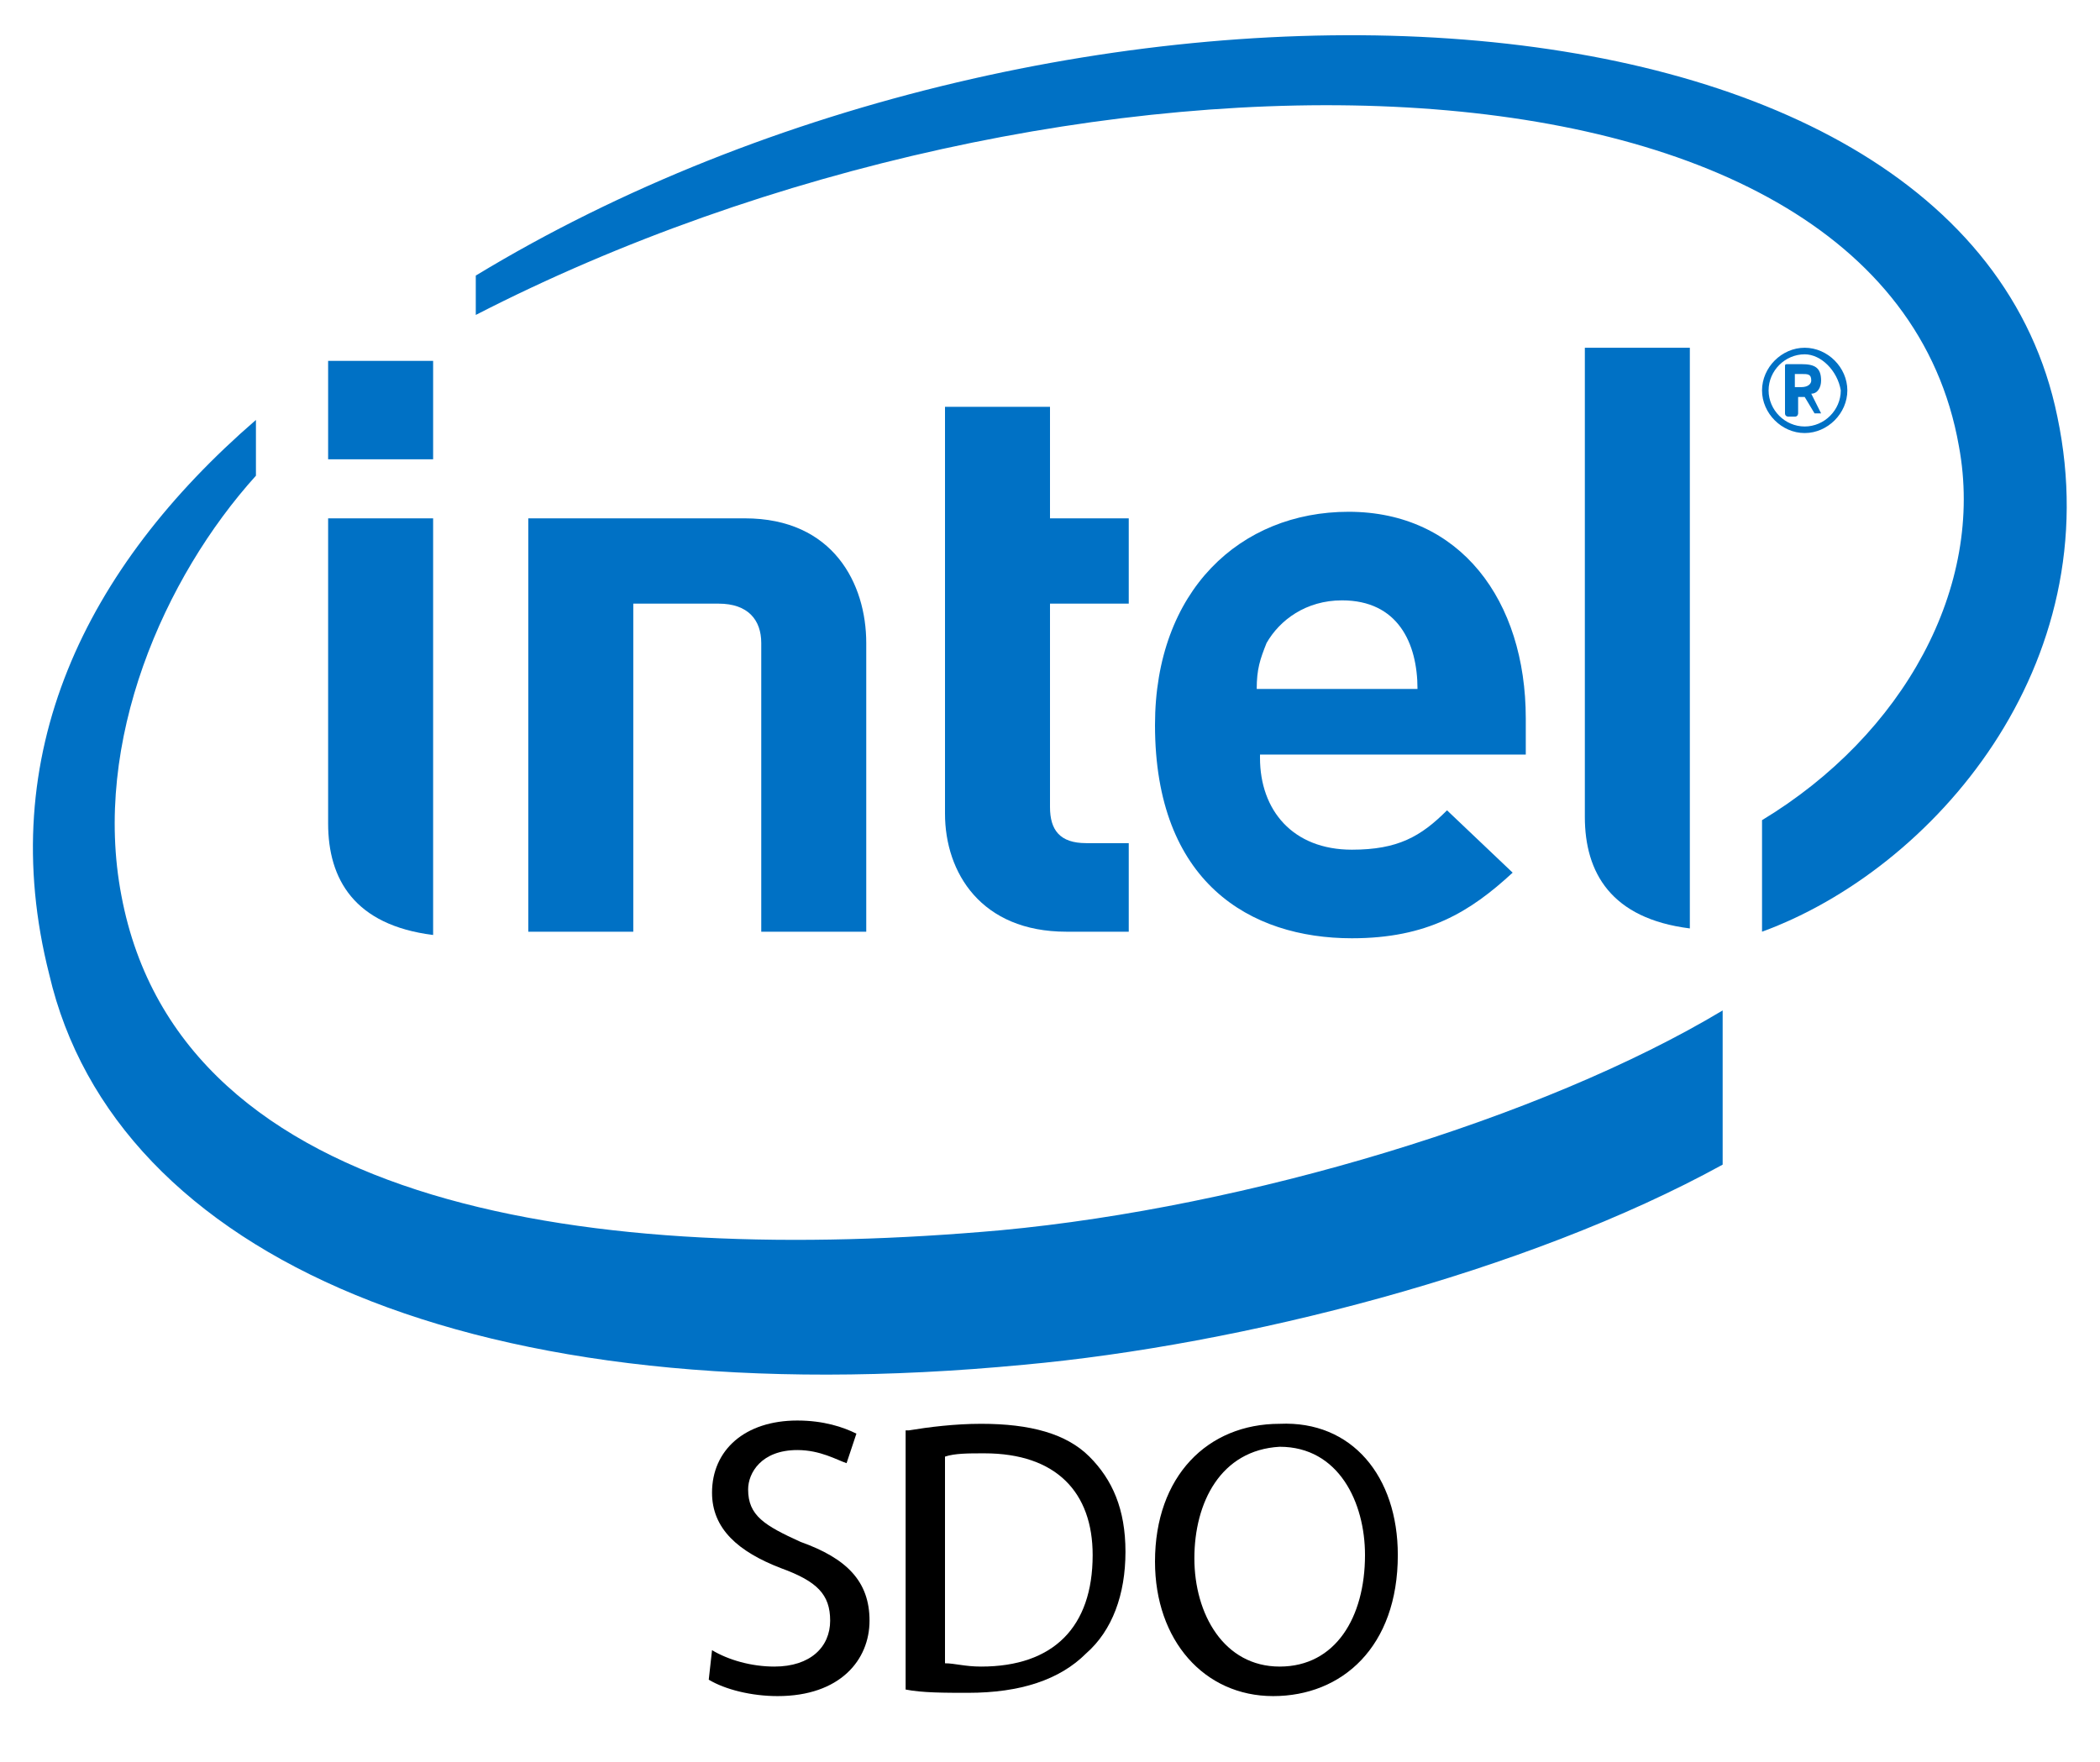 <?xml version="1.0" encoding="utf-8"?>
<!-- Generator: Adobe Illustrator 24.0.1, SVG Export Plug-In . SVG Version: 6.00 Build 0)  -->
<svg version="1.1" id="Layer_1" xmlns="http://www.w3.org/2000/svg" xmlns:xlink="http://www.w3.org/1999/xlink" x="0px" y="0px"
	 viewBox="0 0 64 53.7" style="enable-background:new 0 0 64 53.7;" xml:space="preserve">
<style type="text/css">
	.st0{fill:#0071C5;}
</style>
<g>
	<path class="st0" d="M30.5,37.5c-12.3,1.1-25-0.6-26.8-10.2C2.8,22.6,5,17.6,7.8,14.5v-1.7c-5.2,4.5-8,10.2-6.3,16.9
		c2,8.6,13,13.5,29.7,11.9c6.6-0.6,15.3-2.8,21.3-6.1v-4.7C47,34.1,38,36.8,30.5,37.5z M62.7,12.7C59.8-1.5,32.3-2.4,14.5,8.4v1.2
		c17.7-9.1,42.9-9.1,45.2,4c0.8,4.3-1.7,8.8-6,11.4v3.4C58.9,26.5,64.3,20.3,62.7,12.7z"/>
	<path class="st0" d="M51.5,10.6h-3.2v14.3c0,1.7,0.8,3.1,3.2,3.4V10.6z"/>
	<path class="st0" d="M13.3,15.8H10v9.3c0,1.7,0.8,3.1,3.2,3.4V15.8H13.3z"/>
	<rect x="10" y="11" class="st0" width="3.2" height="3"/>
	<path class="st0" d="M32.5,28.4c-2.6,0-3.7-1.8-3.7-3.6V12.4H32v3.4h2.4v2.6H32v6.2c0,0.7,0.3,1.1,1.1,1.1h1.3v2.7H32.5"/>
	<path class="st0" d="M38.4,23.1c0,1.6,1,2.8,2.8,2.8c1.4,0,2.1-0.4,2.9-1.2l2,1.9c-1.3,1.2-2.6,2-4.9,2c-3.1,0-6-1.7-6-6.5
		c0-4.1,2.6-6.5,5.9-6.5c3.4,0,5.4,2.7,5.4,6.3V23h-8.1 M40.9,18.3c-1.1,0-1.9,0.6-2.3,1.3c-0.2,0.5-0.3,0.8-0.3,1.4h4.9
		C43.2,19.6,42.6,18.3,40.9,18.3z"/>
	<path class="st0" d="M21.9,18.4c0.9,0,1.3,0.5,1.3,1.2v8.8h3.2v-8.8c0-1.8-1-3.8-3.7-3.8h-6.6v12.6h3.2v-10
		C19.3,18.4,21.9,18.4,21.9,18.4z"/>
	<g>
		<path class="st0" d="M55,13.2c-0.7,0-1.3-0.6-1.3-1.3s0.6-1.3,1.3-1.3s1.3,0.6,1.3,1.3S55.7,13.2,55,13.2z M55,10.8
			c-0.6,0-1.1,0.5-1.1,1.1S54.4,13,55,13s1.1-0.5,1.1-1.1C56,11.3,55.5,10.8,55,10.8z M55.5,12.6h-0.2l0,0L55,12.1l0,0h-0.1
			c0,0,0,0-0.1,0v0.5c0,0,0,0.1-0.1,0.1h-0.2c0,0-0.1,0-0.1-0.1v-1.4c0-0.1,0-0.1,0.1-0.1s0.3,0,0.4,0c0.4,0,0.6,0.1,0.6,0.5l0,0
			c0,0.2-0.1,0.4-0.3,0.4L55.5,12.6C55.6,12.6,55.6,12.6,55.5,12.6C55.6,12.6,55.6,12.6,55.5,12.6z M55.2,11.6
			c0-0.2-0.1-0.2-0.3-0.2h-0.1c0,0,0,0-0.1,0v0.4h0.2C55.1,11.8,55.2,11.7,55.2,11.6L55.2,11.6z"/>
	</g>
</g>
<g>
	<path d="M21.7,50.3c0.5,0.3,1.2,0.5,1.9,0.5c1.1,0,1.7-0.6,1.7-1.4c0-0.8-0.4-1.2-1.5-1.6c-1.3-0.5-2.1-1.2-2.1-2.3
		c0-1.3,1-2.2,2.6-2.2c0.8,0,1.4,0.2,1.8,0.4l-0.3,0.9c-0.3-0.1-0.8-0.4-1.5-0.4c-1.1,0-1.5,0.7-1.5,1.2c0,0.8,0.5,1.1,1.6,1.6
		c1.4,0.5,2.1,1.2,2.1,2.4c0,1.2-0.9,2.3-2.8,2.3c-0.8,0-1.6-0.2-2.1-0.5L21.7,50.3z"/>
	<path d="M27.7,43.6c0.6-0.1,1.4-0.2,2.2-0.2c1.5,0,2.6,0.3,3.3,1c0.7,0.7,1.1,1.6,1.1,2.9c0,1.3-0.4,2.4-1.2,3.1
		c-0.8,0.8-2,1.2-3.6,1.2c-0.7,0-1.4,0-1.9-0.1V43.6z M28.8,50.7c0.3,0,0.6,0.1,1.1,0.1c2.2,0,3.4-1.2,3.4-3.4
		c0-1.9-1.1-3.1-3.3-3.1c-0.5,0-0.9,0-1.2,0.1V50.7z"/>
	<path d="M42.6,47.4c0,2.8-1.7,4.3-3.8,4.3c-2.1,0-3.6-1.7-3.6-4.1c0-2.6,1.6-4.2,3.8-4.2C41.2,43.3,42.6,45,42.6,47.4z M36.4,47.5
		c0,1.7,0.9,3.3,2.6,3.3c1.7,0,2.6-1.5,2.6-3.4c0-1.6-0.8-3.3-2.6-3.3C37.2,44.2,36.4,45.8,36.4,47.5z"/>
</g>
</svg>
